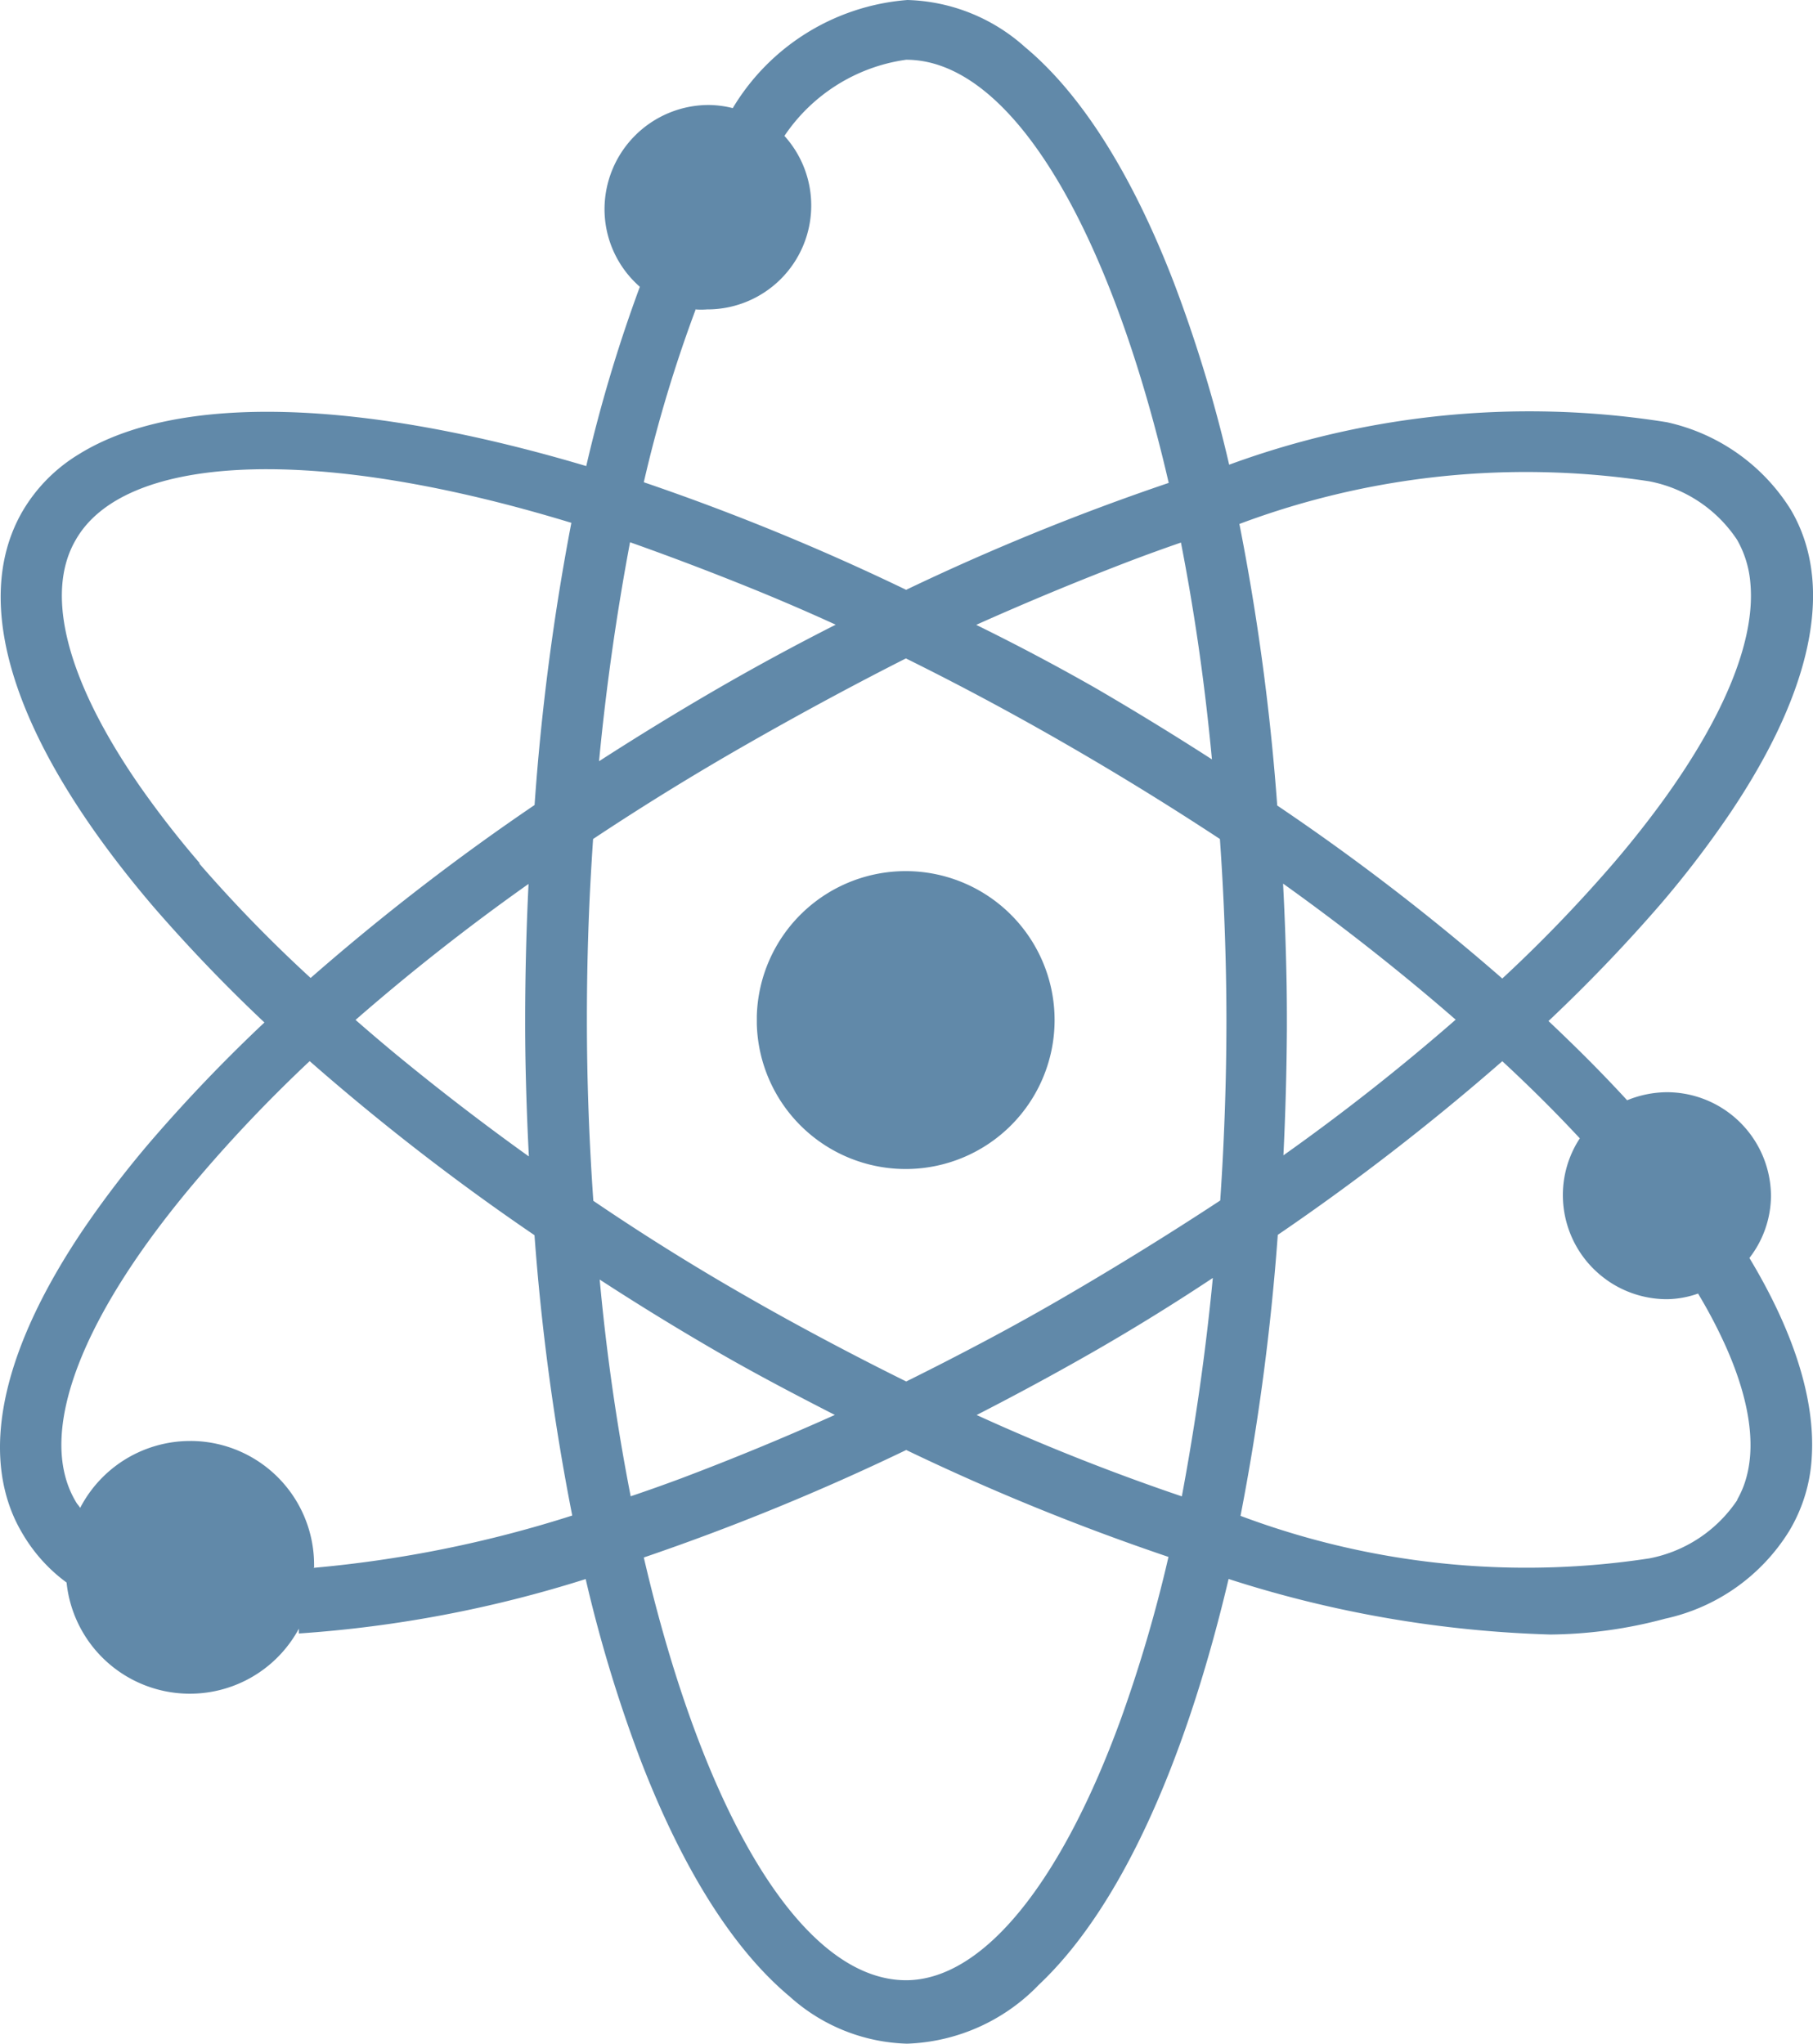 <svg xmlns="http://www.w3.org/2000/svg" width="22.523" height="25.384"><g data-name="Group 634" clip-path="url(&quot;#a&quot;)"><path d="M3.713 20.228v.061a15.188 15.188 0 0 0 3.563-.676 17.465 17.465 0 0 0 .688 2.264c.515 1.332 1.143 2.335 1.845 2.92a2.27 2.27 0 0 0 1.46.587 2.384 2.384 0 0 0 1.637-.732c.975-.918 1.795-2.665 2.357-5.04 1.292.418 2.639.65 3.997.69a5.654 5.654 0 0 0 1.427-.197 2.414 2.414 0 0 0 1.538-1.085 1.986 1.986 0 0 0 .283-.931c.042-.705-.221-1.544-.775-2.464a1.27 1.27 0 0 0 .268-.77 1.295 1.295 0 0 0-1.294-1.289 1.325 1.325 0 0 0-.493.1 18.048 18.048 0 0 0-.719-.737 22.53 22.53 0 0 0-.258-.247 19.882 19.882 0 0 0 1.385-1.443 12.562 12.562 0 0 0 .867-1.133c.964-1.43 1.27-2.675.852-3.595a1.93 1.93 0 0 0-.095-.182 2.426 2.426 0 0 0-1.54-1.085 10.819 10.819 0 0 0-1.375-.13c-.11-.003-.22-.005-.33-.005a10.832 10.832 0 0 0-3.731.663 17.45 17.45 0 0 0-.689-2.267c-.514-1.332-1.143-2.334-1.846-2.919A2.277 2.277 0 0 0 11.273 0c-.898.07-1.707.57-2.17 1.343a1.258 1.258 0 0 0-.3-.039A1.296 1.296 0 0 0 7.51 2.601c.001.368.161.719.439.961a18.24 18.24 0 0 0-.666 2.227c-2.784-.829-5.07-.911-6.3-.149a2.026 2.026 0 0 0-.703.71c-.67 1.155-.09 2.901 1.624 4.91A19.762 19.762 0 0 0 3.285 12.7a19.581 19.581 0 0 0-1.38 1.438 12.505 12.505 0 0 0-.87 1.132c-.964 1.429-1.27 2.673-.853 3.593a1.93 1.93 0 0 0 .095.181c.14.24.326.448.55.612a1.539 1.539 0 0 0 1.53 1.381 1.559 1.559 0 0 0 .159-.008 1.538 1.538 0 0 0 1.197-.8Zm8.533-3.576a28.104 28.104 0 0 0 .99-.551 41.877 41.877 0 0 0 1.923-1.19c.017-.254.032-.507.043-.763a32.32 32.32 0 0 0 .034-1.48 30.525 30.525 0 0 0-.006-.58 32.768 32.768 0 0 0-.075-1.667 37.883 37.883 0 0 0-1.924-1.185 35.036 35.036 0 0 0-.502-.284 34.846 34.846 0 0 0-1.475-.774 41.316 41.316 0 0 0-.482.248 45.748 45.748 0 0 0-1.48.81 33.428 33.428 0 0 0-1.924 1.185c-.014.206-.026.411-.037.617a32.386 32.386 0 0 0-.04 1.63c0 .782.03 1.531.08 2.247a28.96 28.96 0 0 0 1.9 1.186 32.141 32.141 0 0 0 .543.305 38.698 38.698 0 0 0 1.444.753 39.417 39.417 0 0 0 .988-.507Zm-8.354 2.823.01-.007a1.57 1.57 0 0 0 0-.032 1.539 1.539 0 0 0-1.508-1.538 1.55 1.55 0 0 0-.03 0 1.54 1.54 0 0 0-1.368.831.41.41 0 0 0-.025-.035.292.292 0 0 1-.036-.054c-.49-.84.077-2.31 1.539-4.02.43-.505.89-.986 1.373-1.44a28.985 28.985 0 0 0 2.793 2.162 29.037 29.037 0 0 0 .469 3.482 14.873 14.873 0 0 1-3.217.65Zm17.688-.846h.004a1.7 1.7 0 0 1-1.093.727 10.091 10.091 0 0 1-1.205.111 10.105 10.105 0 0 1-3.875-.639c.224-1.153.378-2.32.463-3.49a29.524 29.524 0 0 0 2.789-2.157 17.54 17.54 0 0 1 .313.296c.23.222.447.444.65.662a1.288 1.288 0 0 0-.196.512c-.07.463.117.944.514 1.235a1.316 1.316 0 0 0 .06.042 1.295 1.295 0 0 0 .706.209 1.198 1.198 0 0 0 .385-.07 6.248 6.248 0 0 1 .335.635c.295.653.386 1.218.264 1.654a1.169 1.169 0 0 1-.114.273ZM8.64 3.848l-.003-.005a.989.989 0 0 0 .073.003.989.989 0 0 0 .073-.003 1.334 1.334 0 0 0 .007 0 1.29 1.29 0 0 0 1.288-1.283 1.283 1.283 0 0 0 0-.007 1.287 1.287 0 0 0-.333-.865c.346-.515.896-.86 1.512-.946 1.26 0 2.446 1.948 3.187 4.942a21.449 21.449 0 0 1 .075.314 29.358 29.358 0 0 0-3.262 1.328A29.107 29.107 0 0 0 7.998 5.99a17 17 0 0 1 .643-2.143Zm12.94 2.857a1.69 1.69 0 0 0-1.093-.727 10.114 10.114 0 0 0-1.2-.11 10.133 10.133 0 0 0-3.89.64 28.94 28.94 0 0 1 .47 3.497c.976.658 1.91 1.376 2.796 2.149.486-.45.946-.928 1.378-1.428a12.521 12.521 0 0 0 .614-.775c.776-1.07 1.155-2.01 1.09-2.708a1.29 1.29 0 0 0-.165-.538ZM11.253 24.596h.005c-1.305 0-2.524-2.085-3.26-5.251a29.45 29.45 0 0 0 3.26-1.335c1.058.509 2.146.952 3.258 1.328a17.702 17.702 0 0 1-.59 2.01c-.738 2.028-1.709 3.248-2.673 3.248ZM2.474 10.724l.008-.002a12.048 12.048 0 0 1-.74-.95C.934 8.609.612 7.612.84 6.929a1.189 1.189 0 0 1 .103-.227c.59-1.027 2.8-1.176 5.838-.302a20.405 20.405 0 0 1 .317.094 29.603 29.603 0 0 0-.457 3.505 28.7 28.7 0 0 0-2.782 2.148 17.466 17.466 0 0 1-1.385-1.423Zm7.91-2.964-.002-.001a29.84 29.84 0 0 0-1.497.812 36.387 36.387 0 0 0-1.443.884c.09-.946.223-1.858.385-2.72a36.577 36.577 0 0 1 1.57.598 26.116 26.116 0 0 1 .987.427Zm1.75 9.815a37.379 37.379 0 0 0 .249-.129 35.013 35.013 0 0 0 1.237-.677 26.922 26.922 0 0 0 1.447-.896 30.03 30.03 0 0 1-.27 2.06 30.074 30.074 0 0 1-.115.653 27.111 27.111 0 0 1-2.548-1.01ZM6.57 14.361h-.004a30.968 30.968 0 0 1-1.645-1.264 24.193 24.193 0 0 1-.504-.429 26.96 26.96 0 0 1 2.149-1.689 35.193 35.193 0 0 0-.042 1.69 27.95 27.95 0 0 0 .004.498 36.924 36.924 0 0 0 .042 1.194Zm5.561-6.598.001-.004a37.607 37.607 0 0 1 1.92-.796 22.515 22.515 0 0 1 .619-.224 26.87 26.87 0 0 1 .306 1.952 29.459 29.459 0 0 1 .079.741 37.991 37.991 0 0 0-1.443-.884 27.147 27.147 0 0 0-1.482-.785Zm3.81 3.217v-.004a29.188 29.188 0 0 1 1.64 1.262 27.334 27.334 0 0 1 .503.427 26.933 26.933 0 0 1-2.14 1.685 36.648 36.648 0 0 0 .043-1.564 30.14 30.14 0 0 0 0-.121 27.396 27.396 0 0 0-.003-.415 35.847 35.847 0 0 0-.044-1.27Zm-5.569 6.595h-.002a33.93 33.93 0 0 1-1.915.79 21.076 21.076 0 0 1-.62.22 26.778 26.778 0 0 1-.385-2.692 32.818 32.818 0 0 0 1.439.884c.492.285.987.544 1.483.798ZM.971 18.694l-.001-.002" fill="#6189a9" fill-rule="evenodd" data-name="Path 1802"/><path d="M9.402 12.62a1.85 1.85 0 1 1 0 .1" fill="#6189a9" fill-rule="evenodd" data-name="Ellipse 154"/></g><defs><clipPath id="a"><path d="M0 0h22.523v25.384H0V0" data-name="Rectangle 421"/></clipPath></defs></svg>